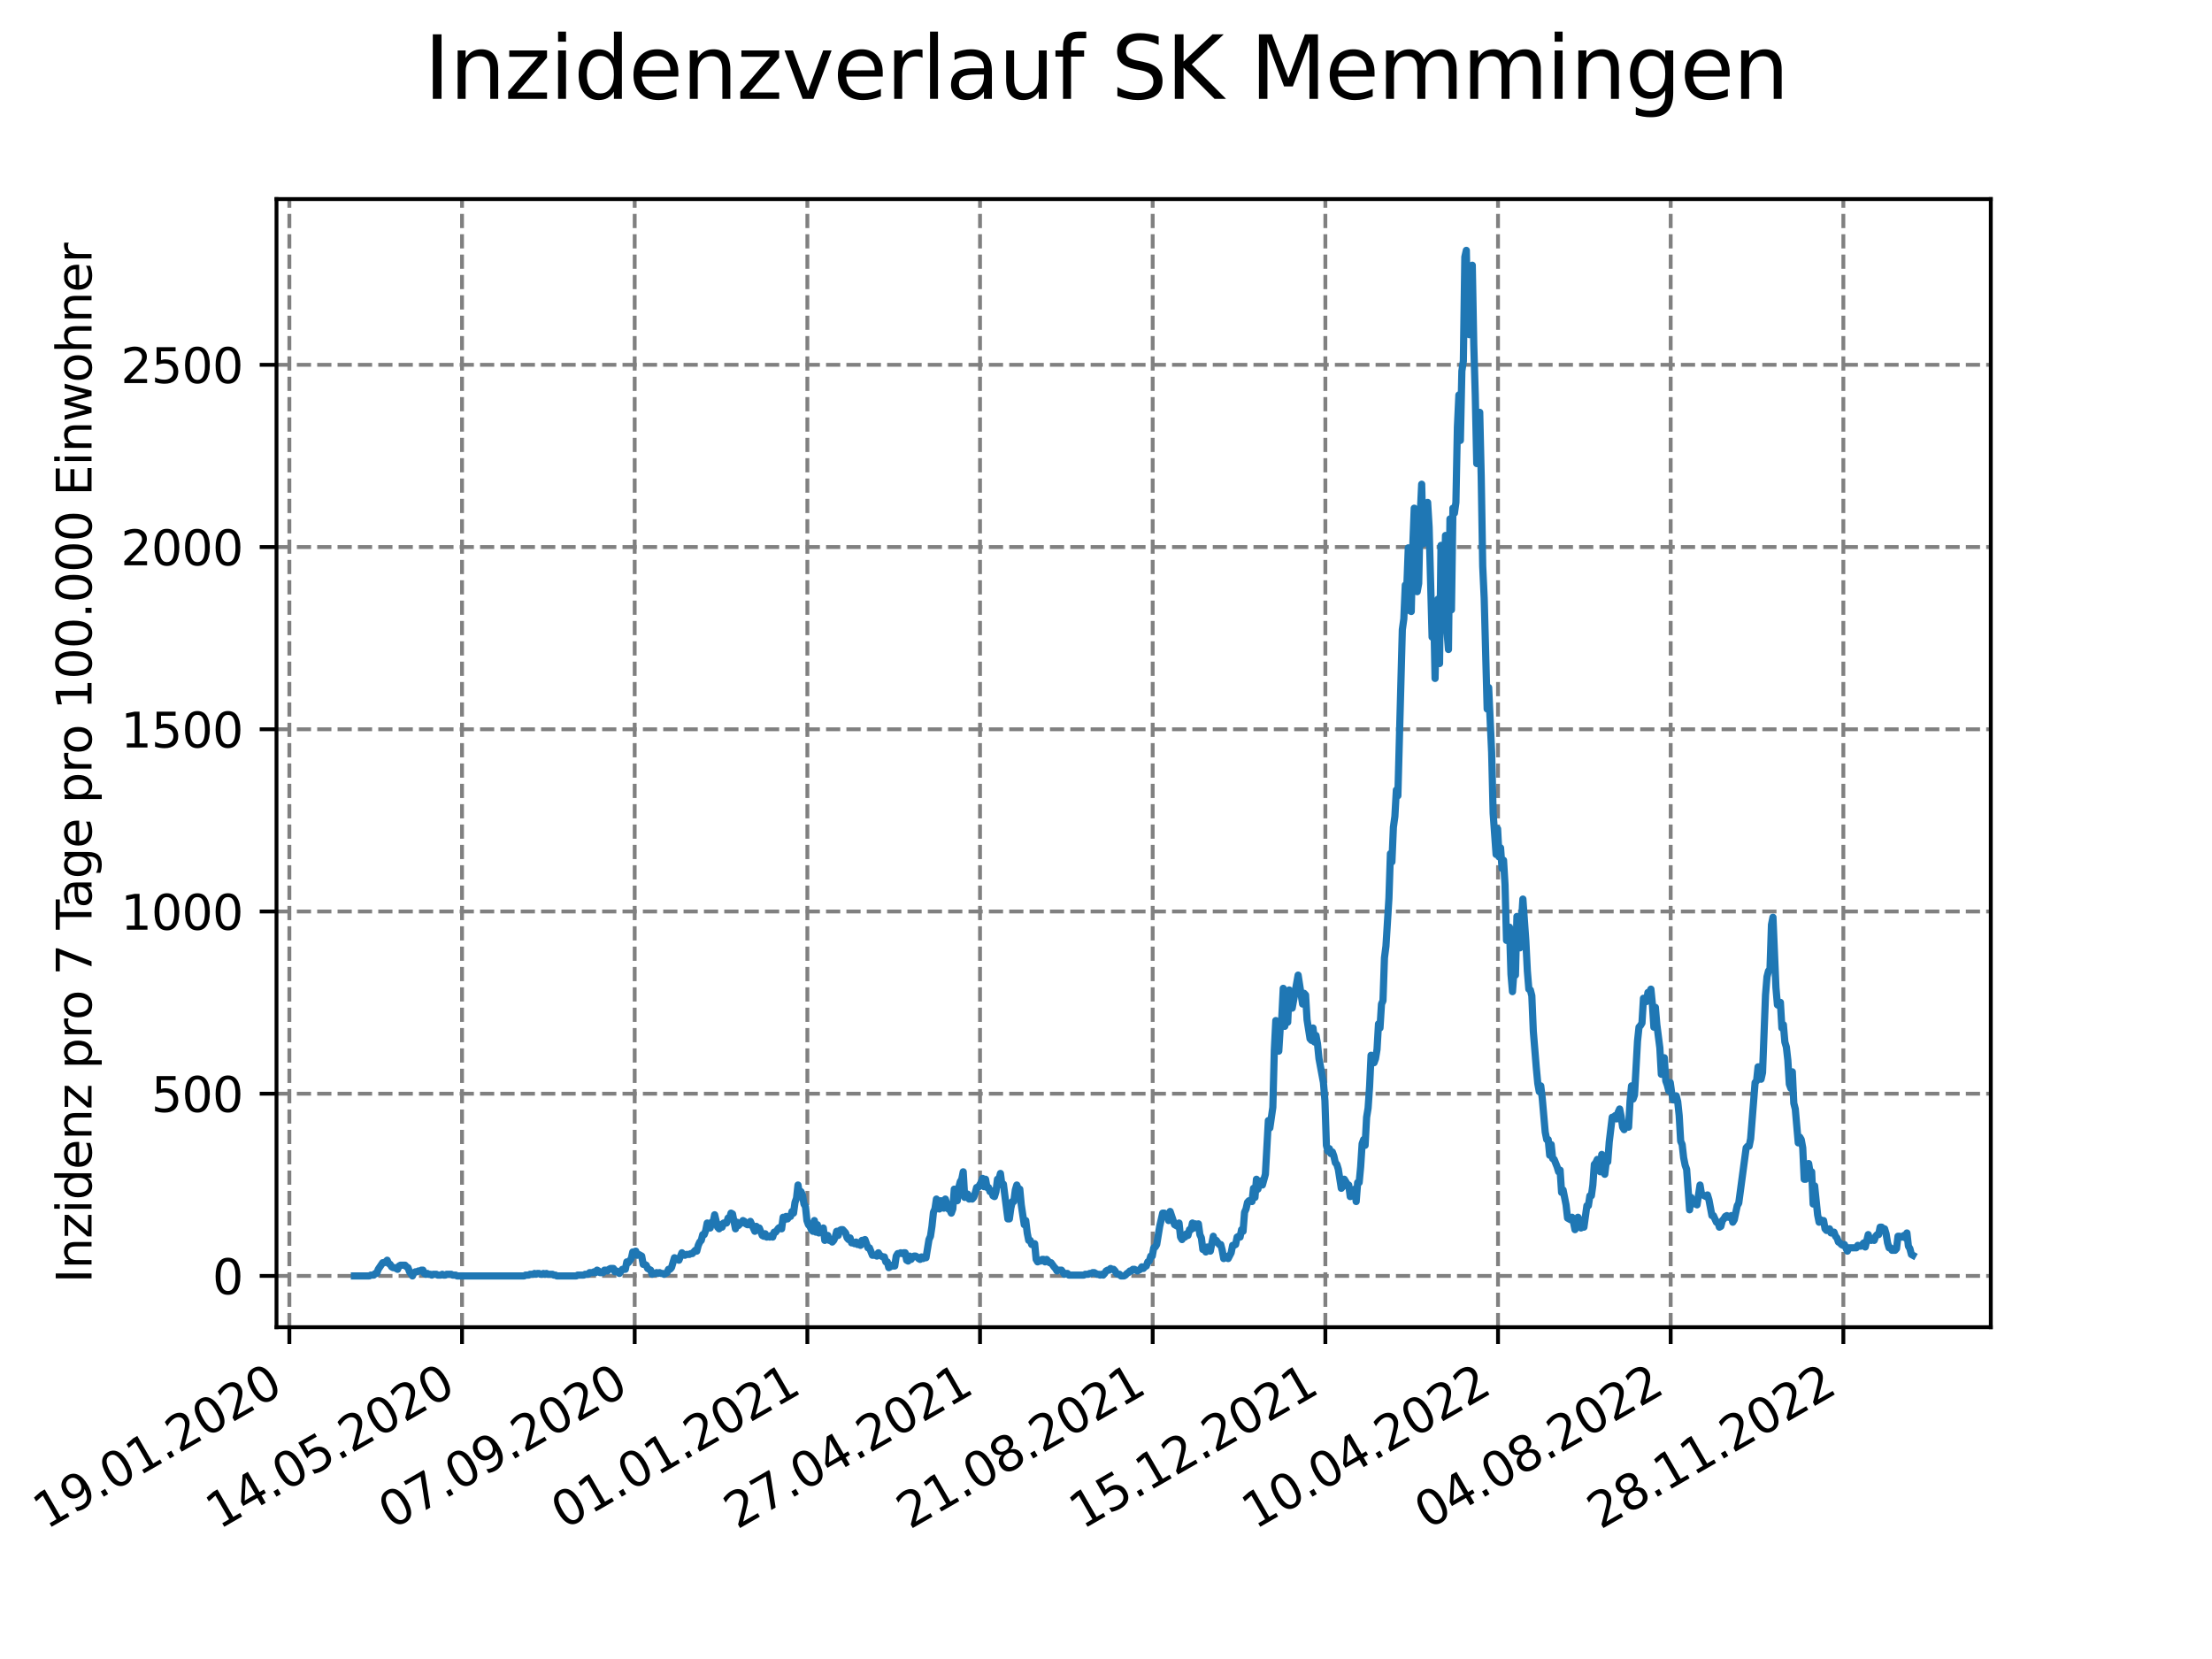 <?xml version="1.0" encoding="utf-8" standalone="no"?>
<!DOCTYPE svg PUBLIC "-//W3C//DTD SVG 1.1//EN"
  "http://www.w3.org/Graphics/SVG/1.1/DTD/svg11.dtd">
<svg xmlns:xlink="http://www.w3.org/1999/xlink" width="460.8pt" height="345.6pt" viewBox="0 0 460.8 345.6" xmlns="http://www.w3.org/2000/svg" version="1.1">
 <defs>
  <style type="text/css">*{stroke-linejoin: round; stroke-linecap: butt}</style>
 </defs>
 <g id="figure_1">
  <g id="patch_1">
   <path d="M 0 345.6 
L 460.8 345.6 
L 460.8 0 
L 0 0 
z
" style="fill: #ffffff"/>
  </g>
  <g id="axes_1">
   <g id="patch_2">
    <path d="M 57.6 276.48 
L 414.72 276.48 
L 414.72 41.472 
L 57.6 41.472 
z
" style="fill: #ffffff"/>
   </g>
   <g id="matplotlib.axis_1">
    <g id="xtick_1">
     <g id="line2d_1">
      <path d="M 60.28 276.48 
L 60.28 41.472 
" clip-path="url(#pc57a3ad2a1)" style="fill: none; stroke-dasharray: 2.96,1.28; stroke-dashoffset: 0; stroke: #808080; stroke-width: 0.8"/>
     </g>
     <g id="line2d_2">
      <defs>
       <path id="m51b6db774f" d="M 0 0 
L 0 3.5 
" style="stroke: #000000; stroke-width: 0.8"/>
      </defs>
      <g>
       <use xlink:href="#m51b6db774f" x="60.28" y="276.48" style="stroke: #000000; stroke-width: 0.8"/>
      </g>
     </g>
     <g id="text_1">
      <!-- 19.01.2020 -->
      <g transform="translate(9.654 318.689) rotate(-30) scale(0.1 -0.1)">
       <defs>
        <path id="DejaVuSans-31" d="M 794 531 
L 1825 531 
L 1825 4091 
L 703 3866 
L 703 4441 
L 1819 4666 
L 2450 4666 
L 2450 531 
L 3481 531 
L 3481 0 
L 794 0 
L 794 531 
z
" transform="scale(0.016)"/>
        <path id="DejaVuSans-39" d="M 703 97 
L 703 672 
Q 941 559 1184 500 
Q 1428 441 1663 441 
Q 2288 441 2617 861 
Q 2947 1281 2994 2138 
Q 2813 1869 2534 1725 
Q 2256 1581 1919 1581 
Q 1219 1581 811 2004 
Q 403 2428 403 3163 
Q 403 3881 828 4315 
Q 1253 4750 1959 4750 
Q 2769 4750 3195 4129 
Q 3622 3509 3622 2328 
Q 3622 1225 3098 567 
Q 2575 -91 1691 -91 
Q 1453 -91 1209 -44 
Q 966 3 703 97 
z
M 1959 2075 
Q 2384 2075 2632 2365 
Q 2881 2656 2881 3163 
Q 2881 3666 2632 3958 
Q 2384 4250 1959 4250 
Q 1534 4250 1286 3958 
Q 1038 3666 1038 3163 
Q 1038 2656 1286 2365 
Q 1534 2075 1959 2075 
z
" transform="scale(0.016)"/>
        <path id="DejaVuSans-2e" d="M 684 794 
L 1344 794 
L 1344 0 
L 684 0 
L 684 794 
z
" transform="scale(0.016)"/>
        <path id="DejaVuSans-30" d="M 2034 4250 
Q 1547 4250 1301 3770 
Q 1056 3291 1056 2328 
Q 1056 1369 1301 889 
Q 1547 409 2034 409 
Q 2525 409 2770 889 
Q 3016 1369 3016 2328 
Q 3016 3291 2770 3770 
Q 2525 4250 2034 4250 
z
M 2034 4750 
Q 2819 4750 3233 4129 
Q 3647 3509 3647 2328 
Q 3647 1150 3233 529 
Q 2819 -91 2034 -91 
Q 1250 -91 836 529 
Q 422 1150 422 2328 
Q 422 3509 836 4129 
Q 1250 4750 2034 4750 
z
" transform="scale(0.016)"/>
        <path id="DejaVuSans-32" d="M 1228 531 
L 3431 531 
L 3431 0 
L 469 0 
L 469 531 
Q 828 903 1448 1529 
Q 2069 2156 2228 2338 
Q 2531 2678 2651 2914 
Q 2772 3150 2772 3378 
Q 2772 3750 2511 3984 
Q 2250 4219 1831 4219 
Q 1534 4219 1204 4116 
Q 875 4013 500 3803 
L 500 4441 
Q 881 4594 1212 4672 
Q 1544 4750 1819 4750 
Q 2544 4750 2975 4387 
Q 3406 4025 3406 3419 
Q 3406 3131 3298 2873 
Q 3191 2616 2906 2266 
Q 2828 2175 2409 1742 
Q 1991 1309 1228 531 
z
" transform="scale(0.016)"/>
       </defs>
       <use xlink:href="#DejaVuSans-31"/>
       <use xlink:href="#DejaVuSans-39" x="63.623"/>
       <use xlink:href="#DejaVuSans-2e" x="127.246"/>
       <use xlink:href="#DejaVuSans-30" x="159.033"/>
       <use xlink:href="#DejaVuSans-31" x="222.656"/>
       <use xlink:href="#DejaVuSans-2e" x="286.279"/>
       <use xlink:href="#DejaVuSans-32" x="318.066"/>
       <use xlink:href="#DejaVuSans-30" x="381.689"/>
       <use xlink:href="#DejaVuSans-32" x="445.312"/>
       <use xlink:href="#DejaVuSans-30" x="508.936"/>
      </g>
     </g>
    </g>
    <g id="xtick_2">
     <g id="line2d_3">
      <path d="M 96.249 276.48 
L 96.249 41.472 
" clip-path="url(#pc57a3ad2a1)" style="fill: none; stroke-dasharray: 2.96,1.28; stroke-dashoffset: 0; stroke: #808080; stroke-width: 0.8"/>
     </g>
     <g id="line2d_4">
      <g>
       <use xlink:href="#m51b6db774f" x="96.249" y="276.48" style="stroke: #000000; stroke-width: 0.8"/>
      </g>
     </g>
     <g id="text_2">
      <!-- 14.05.2020 -->
      <g transform="translate(45.624 318.689) rotate(-30) scale(0.1 -0.1)">
       <defs>
        <path id="DejaVuSans-34" d="M 2419 4116 
L 825 1625 
L 2419 1625 
L 2419 4116 
z
M 2253 4666 
L 3047 4666 
L 3047 1625 
L 3713 1625 
L 3713 1100 
L 3047 1100 
L 3047 0 
L 2419 0 
L 2419 1100 
L 313 1100 
L 313 1709 
L 2253 4666 
z
" transform="scale(0.016)"/>
        <path id="DejaVuSans-35" d="M 691 4666 
L 3169 4666 
L 3169 4134 
L 1269 4134 
L 1269 2991 
Q 1406 3038 1543 3061 
Q 1681 3084 1819 3084 
Q 2600 3084 3056 2656 
Q 3513 2228 3513 1497 
Q 3513 744 3044 326 
Q 2575 -91 1722 -91 
Q 1428 -91 1123 -41 
Q 819 9 494 109 
L 494 744 
Q 775 591 1075 516 
Q 1375 441 1709 441 
Q 2250 441 2565 725 
Q 2881 1009 2881 1497 
Q 2881 1984 2565 2268 
Q 2250 2553 1709 2553 
Q 1456 2553 1204 2497 
Q 953 2441 691 2322 
L 691 4666 
z
" transform="scale(0.016)"/>
       </defs>
       <use xlink:href="#DejaVuSans-31"/>
       <use xlink:href="#DejaVuSans-34" x="63.623"/>
       <use xlink:href="#DejaVuSans-2e" x="127.246"/>
       <use xlink:href="#DejaVuSans-30" x="159.033"/>
       <use xlink:href="#DejaVuSans-35" x="222.656"/>
       <use xlink:href="#DejaVuSans-2e" x="286.279"/>
       <use xlink:href="#DejaVuSans-32" x="318.066"/>
       <use xlink:href="#DejaVuSans-30" x="381.689"/>
       <use xlink:href="#DejaVuSans-32" x="445.312"/>
       <use xlink:href="#DejaVuSans-30" x="508.936"/>
      </g>
     </g>
    </g>
    <g id="xtick_3">
     <g id="line2d_5">
      <path d="M 132.218 276.48 
L 132.218 41.472 
" clip-path="url(#pc57a3ad2a1)" style="fill: none; stroke-dasharray: 2.96,1.28; stroke-dashoffset: 0; stroke: #808080; stroke-width: 0.8"/>
     </g>
     <g id="line2d_6">
      <g>
       <use xlink:href="#m51b6db774f" x="132.218" y="276.48" style="stroke: #000000; stroke-width: 0.8"/>
      </g>
     </g>
     <g id="text_3">
      <!-- 07.09.2020 -->
      <g transform="translate(81.593 318.689) rotate(-30) scale(0.1 -0.1)">
       <defs>
        <path id="DejaVuSans-37" d="M 525 4666 
L 3525 4666 
L 3525 4397 
L 1831 0 
L 1172 0 
L 2766 4134 
L 525 4134 
L 525 4666 
z
" transform="scale(0.016)"/>
       </defs>
       <use xlink:href="#DejaVuSans-30"/>
       <use xlink:href="#DejaVuSans-37" x="63.623"/>
       <use xlink:href="#DejaVuSans-2e" x="127.246"/>
       <use xlink:href="#DejaVuSans-30" x="159.033"/>
       <use xlink:href="#DejaVuSans-39" x="222.656"/>
       <use xlink:href="#DejaVuSans-2e" x="286.279"/>
       <use xlink:href="#DejaVuSans-32" x="318.066"/>
       <use xlink:href="#DejaVuSans-30" x="381.689"/>
       <use xlink:href="#DejaVuSans-32" x="445.312"/>
       <use xlink:href="#DejaVuSans-30" x="508.936"/>
      </g>
     </g>
    </g>
    <g id="xtick_4">
     <g id="line2d_7">
      <path d="M 168.188 276.48 
L 168.188 41.472 
" clip-path="url(#pc57a3ad2a1)" style="fill: none; stroke-dasharray: 2.96,1.28; stroke-dashoffset: 0; stroke: #808080; stroke-width: 0.8"/>
     </g>
     <g id="line2d_8">
      <g>
       <use xlink:href="#m51b6db774f" x="168.188" y="276.48" style="stroke: #000000; stroke-width: 0.8"/>
      </g>
     </g>
     <g id="text_4">
      <!-- 01.01.2021 -->
      <g transform="translate(117.563 318.689) rotate(-30) scale(0.1 -0.1)">
       <use xlink:href="#DejaVuSans-30"/>
       <use xlink:href="#DejaVuSans-31" x="63.623"/>
       <use xlink:href="#DejaVuSans-2e" x="127.246"/>
       <use xlink:href="#DejaVuSans-30" x="159.033"/>
       <use xlink:href="#DejaVuSans-31" x="222.656"/>
       <use xlink:href="#DejaVuSans-2e" x="286.279"/>
       <use xlink:href="#DejaVuSans-32" x="318.066"/>
       <use xlink:href="#DejaVuSans-30" x="381.689"/>
       <use xlink:href="#DejaVuSans-32" x="445.312"/>
       <use xlink:href="#DejaVuSans-31" x="508.936"/>
      </g>
     </g>
    </g>
    <g id="xtick_5">
     <g id="line2d_9">
      <path d="M 204.157 276.48 
L 204.157 41.472 
" clip-path="url(#pc57a3ad2a1)" style="fill: none; stroke-dasharray: 2.96,1.28; stroke-dashoffset: 0; stroke: #808080; stroke-width: 0.8"/>
     </g>
     <g id="line2d_10">
      <g>
       <use xlink:href="#m51b6db774f" x="204.157" y="276.48" style="stroke: #000000; stroke-width: 0.8"/>
      </g>
     </g>
     <g id="text_5">
      <!-- 27.04.2021 -->
      <g transform="translate(153.532 318.689) rotate(-30) scale(0.1 -0.1)">
       <use xlink:href="#DejaVuSans-32"/>
       <use xlink:href="#DejaVuSans-37" x="63.623"/>
       <use xlink:href="#DejaVuSans-2e" x="127.246"/>
       <use xlink:href="#DejaVuSans-30" x="159.033"/>
       <use xlink:href="#DejaVuSans-34" x="222.656"/>
       <use xlink:href="#DejaVuSans-2e" x="286.279"/>
       <use xlink:href="#DejaVuSans-32" x="318.066"/>
       <use xlink:href="#DejaVuSans-30" x="381.689"/>
       <use xlink:href="#DejaVuSans-32" x="445.312"/>
       <use xlink:href="#DejaVuSans-31" x="508.936"/>
      </g>
     </g>
    </g>
    <g id="xtick_6">
     <g id="line2d_11">
      <path d="M 240.126 276.48 
L 240.126 41.472 
" clip-path="url(#pc57a3ad2a1)" style="fill: none; stroke-dasharray: 2.96,1.28; stroke-dashoffset: 0; stroke: #808080; stroke-width: 0.8"/>
     </g>
     <g id="line2d_12">
      <g>
       <use xlink:href="#m51b6db774f" x="240.126" y="276.48" style="stroke: #000000; stroke-width: 0.8"/>
      </g>
     </g>
     <g id="text_6">
      <!-- 21.08.2021 -->
      <g transform="translate(189.501 318.689) rotate(-30) scale(0.1 -0.1)">
       <defs>
        <path id="DejaVuSans-38" d="M 2034 2216 
Q 1584 2216 1326 1975 
Q 1069 1734 1069 1313 
Q 1069 891 1326 650 
Q 1584 409 2034 409 
Q 2484 409 2743 651 
Q 3003 894 3003 1313 
Q 3003 1734 2745 1975 
Q 2488 2216 2034 2216 
z
M 1403 2484 
Q 997 2584 770 2862 
Q 544 3141 544 3541 
Q 544 4100 942 4425 
Q 1341 4750 2034 4750 
Q 2731 4750 3128 4425 
Q 3525 4100 3525 3541 
Q 3525 3141 3298 2862 
Q 3072 2584 2669 2484 
Q 3125 2378 3379 2068 
Q 3634 1759 3634 1313 
Q 3634 634 3220 271 
Q 2806 -91 2034 -91 
Q 1263 -91 848 271 
Q 434 634 434 1313 
Q 434 1759 690 2068 
Q 947 2378 1403 2484 
z
M 1172 3481 
Q 1172 3119 1398 2916 
Q 1625 2713 2034 2713 
Q 2441 2713 2670 2916 
Q 2900 3119 2900 3481 
Q 2900 3844 2670 4047 
Q 2441 4250 2034 4250 
Q 1625 4250 1398 4047 
Q 1172 3844 1172 3481 
z
" transform="scale(0.016)"/>
       </defs>
       <use xlink:href="#DejaVuSans-32"/>
       <use xlink:href="#DejaVuSans-31" x="63.623"/>
       <use xlink:href="#DejaVuSans-2e" x="127.246"/>
       <use xlink:href="#DejaVuSans-30" x="159.033"/>
       <use xlink:href="#DejaVuSans-38" x="222.656"/>
       <use xlink:href="#DejaVuSans-2e" x="286.279"/>
       <use xlink:href="#DejaVuSans-32" x="318.066"/>
       <use xlink:href="#DejaVuSans-30" x="381.689"/>
       <use xlink:href="#DejaVuSans-32" x="445.312"/>
       <use xlink:href="#DejaVuSans-31" x="508.936"/>
      </g>
     </g>
    </g>
    <g id="xtick_7">
     <g id="line2d_13">
      <path d="M 276.096 276.48 
L 276.096 41.472 
" clip-path="url(#pc57a3ad2a1)" style="fill: none; stroke-dasharray: 2.96,1.28; stroke-dashoffset: 0; stroke: #808080; stroke-width: 0.8"/>
     </g>
     <g id="line2d_14">
      <g>
       <use xlink:href="#m51b6db774f" x="276.096" y="276.48" style="stroke: #000000; stroke-width: 0.8"/>
      </g>
     </g>
     <g id="text_7">
      <!-- 15.12.2021 -->
      <g transform="translate(225.471 318.689) rotate(-30) scale(0.1 -0.1)">
       <use xlink:href="#DejaVuSans-31"/>
       <use xlink:href="#DejaVuSans-35" x="63.623"/>
       <use xlink:href="#DejaVuSans-2e" x="127.246"/>
       <use xlink:href="#DejaVuSans-31" x="159.033"/>
       <use xlink:href="#DejaVuSans-32" x="222.656"/>
       <use xlink:href="#DejaVuSans-2e" x="286.279"/>
       <use xlink:href="#DejaVuSans-32" x="318.066"/>
       <use xlink:href="#DejaVuSans-30" x="381.689"/>
       <use xlink:href="#DejaVuSans-32" x="445.312"/>
       <use xlink:href="#DejaVuSans-31" x="508.936"/>
      </g>
     </g>
    </g>
    <g id="xtick_8">
     <g id="line2d_15">
      <path d="M 312.065 276.48 
L 312.065 41.472 
" clip-path="url(#pc57a3ad2a1)" style="fill: none; stroke-dasharray: 2.96,1.28; stroke-dashoffset: 0; stroke: #808080; stroke-width: 0.8"/>
     </g>
     <g id="line2d_16">
      <g>
       <use xlink:href="#m51b6db774f" x="312.065" y="276.48" style="stroke: #000000; stroke-width: 0.8"/>
      </g>
     </g>
     <g id="text_8">
      <!-- 10.04.2022 -->
      <g transform="translate(261.44 318.689) rotate(-30) scale(0.1 -0.1)">
       <use xlink:href="#DejaVuSans-31"/>
       <use xlink:href="#DejaVuSans-30" x="63.623"/>
       <use xlink:href="#DejaVuSans-2e" x="127.246"/>
       <use xlink:href="#DejaVuSans-30" x="159.033"/>
       <use xlink:href="#DejaVuSans-34" x="222.656"/>
       <use xlink:href="#DejaVuSans-2e" x="286.279"/>
       <use xlink:href="#DejaVuSans-32" x="318.066"/>
       <use xlink:href="#DejaVuSans-30" x="381.689"/>
       <use xlink:href="#DejaVuSans-32" x="445.312"/>
       <use xlink:href="#DejaVuSans-32" x="508.936"/>
      </g>
     </g>
    </g>
    <g id="xtick_9">
     <g id="line2d_17">
      <path d="M 348.035 276.48 
L 348.035 41.472 
" clip-path="url(#pc57a3ad2a1)" style="fill: none; stroke-dasharray: 2.96,1.28; stroke-dashoffset: 0; stroke: #808080; stroke-width: 0.8"/>
     </g>
     <g id="line2d_18">
      <g>
       <use xlink:href="#m51b6db774f" x="348.035" y="276.48" style="stroke: #000000; stroke-width: 0.8"/>
      </g>
     </g>
     <g id="text_9">
      <!-- 04.08.2022 -->
      <g transform="translate(297.409 318.689) rotate(-30) scale(0.1 -0.1)">
       <use xlink:href="#DejaVuSans-30"/>
       <use xlink:href="#DejaVuSans-34" x="63.623"/>
       <use xlink:href="#DejaVuSans-2e" x="127.246"/>
       <use xlink:href="#DejaVuSans-30" x="159.033"/>
       <use xlink:href="#DejaVuSans-38" x="222.656"/>
       <use xlink:href="#DejaVuSans-2e" x="286.279"/>
       <use xlink:href="#DejaVuSans-32" x="318.066"/>
       <use xlink:href="#DejaVuSans-30" x="381.689"/>
       <use xlink:href="#DejaVuSans-32" x="445.312"/>
       <use xlink:href="#DejaVuSans-32" x="508.936"/>
      </g>
     </g>
    </g>
    <g id="xtick_10">
     <g id="line2d_19">
      <path d="M 384.004 276.48 
L 384.004 41.472 
" clip-path="url(#pc57a3ad2a1)" style="fill: none; stroke-dasharray: 2.96,1.28; stroke-dashoffset: 0; stroke: #808080; stroke-width: 0.8"/>
     </g>
     <g id="line2d_20">
      <g>
       <use xlink:href="#m51b6db774f" x="384.004" y="276.48" style="stroke: #000000; stroke-width: 0.8"/>
      </g>
     </g>
     <g id="text_10">
      <!-- 28.11.2022 -->
      <g transform="translate(333.379 318.689) rotate(-30) scale(0.1 -0.1)">
       <use xlink:href="#DejaVuSans-32"/>
       <use xlink:href="#DejaVuSans-38" x="63.623"/>
       <use xlink:href="#DejaVuSans-2e" x="127.246"/>
       <use xlink:href="#DejaVuSans-31" x="159.033"/>
       <use xlink:href="#DejaVuSans-31" x="222.656"/>
       <use xlink:href="#DejaVuSans-2e" x="286.279"/>
       <use xlink:href="#DejaVuSans-32" x="318.066"/>
       <use xlink:href="#DejaVuSans-30" x="381.689"/>
       <use xlink:href="#DejaVuSans-32" x="445.312"/>
       <use xlink:href="#DejaVuSans-32" x="508.936"/>
      </g>
     </g>
    </g>
   </g>
   <g id="matplotlib.axis_2">
    <g id="ytick_1">
     <g id="line2d_21">
      <path d="M 57.6 265.798 
L 414.72 265.798 
" clip-path="url(#pc57a3ad2a1)" style="fill: none; stroke-dasharray: 2.96,1.28; stroke-dashoffset: 0; stroke: #808080; stroke-width: 0.8"/>
     </g>
     <g id="line2d_22">
      <defs>
       <path id="m2b5c5f3d4a" d="M 0 0 
L -3.5 0 
" style="stroke: #000000; stroke-width: 0.8"/>
      </defs>
      <g>
       <use xlink:href="#m2b5c5f3d4a" x="57.6" y="265.798" style="stroke: #000000; stroke-width: 0.8"/>
      </g>
     </g>
     <g id="text_11">
      <!-- 0 -->
      <g transform="translate(44.237 269.597) scale(0.1 -0.1)">
       <use xlink:href="#DejaVuSans-30"/>
      </g>
     </g>
    </g>
    <g id="ytick_2">
     <g id="line2d_23">
      <path d="M 57.6 227.838 
L 414.72 227.838 
" clip-path="url(#pc57a3ad2a1)" style="fill: none; stroke-dasharray: 2.96,1.28; stroke-dashoffset: 0; stroke: #808080; stroke-width: 0.8"/>
     </g>
     <g id="line2d_24">
      <g>
       <use xlink:href="#m2b5c5f3d4a" x="57.6" y="227.838" style="stroke: #000000; stroke-width: 0.8"/>
      </g>
     </g>
     <g id="text_12">
      <!-- 500 -->
      <g transform="translate(31.512 231.637) scale(0.1 -0.1)">
       <use xlink:href="#DejaVuSans-35"/>
       <use xlink:href="#DejaVuSans-30" x="63.623"/>
       <use xlink:href="#DejaVuSans-30" x="127.246"/>
      </g>
     </g>
    </g>
    <g id="ytick_3">
     <g id="line2d_25">
      <path d="M 57.6 189.878 
L 414.72 189.878 
" clip-path="url(#pc57a3ad2a1)" style="fill: none; stroke-dasharray: 2.96,1.28; stroke-dashoffset: 0; stroke: #808080; stroke-width: 0.8"/>
     </g>
     <g id="line2d_26">
      <g>
       <use xlink:href="#m2b5c5f3d4a" x="57.6" y="189.878" style="stroke: #000000; stroke-width: 0.8"/>
      </g>
     </g>
     <g id="text_13">
      <!-- 1000 -->
      <g transform="translate(25.15 193.677) scale(0.1 -0.1)">
       <use xlink:href="#DejaVuSans-31"/>
       <use xlink:href="#DejaVuSans-30" x="63.623"/>
       <use xlink:href="#DejaVuSans-30" x="127.246"/>
       <use xlink:href="#DejaVuSans-30" x="190.869"/>
      </g>
     </g>
    </g>
    <g id="ytick_4">
     <g id="line2d_27">
      <path d="M 57.6 151.918 
L 414.72 151.918 
" clip-path="url(#pc57a3ad2a1)" style="fill: none; stroke-dasharray: 2.96,1.28; stroke-dashoffset: 0; stroke: #808080; stroke-width: 0.8"/>
     </g>
     <g id="line2d_28">
      <g>
       <use xlink:href="#m2b5c5f3d4a" x="57.6" y="151.918" style="stroke: #000000; stroke-width: 0.8"/>
      </g>
     </g>
     <g id="text_14">
      <!-- 1500 -->
      <g transform="translate(25.15 155.717) scale(0.1 -0.1)">
       <use xlink:href="#DejaVuSans-31"/>
       <use xlink:href="#DejaVuSans-35" x="63.623"/>
       <use xlink:href="#DejaVuSans-30" x="127.246"/>
       <use xlink:href="#DejaVuSans-30" x="190.869"/>
      </g>
     </g>
    </g>
    <g id="ytick_5">
     <g id="line2d_29">
      <path d="M 57.6 113.958 
L 414.72 113.958 
" clip-path="url(#pc57a3ad2a1)" style="fill: none; stroke-dasharray: 2.96,1.28; stroke-dashoffset: 0; stroke: #808080; stroke-width: 0.8"/>
     </g>
     <g id="line2d_30">
      <g>
       <use xlink:href="#m2b5c5f3d4a" x="57.6" y="113.958" style="stroke: #000000; stroke-width: 0.8"/>
      </g>
     </g>
     <g id="text_15">
      <!-- 2000 -->
      <g transform="translate(25.15 117.757) scale(0.1 -0.1)">
       <use xlink:href="#DejaVuSans-32"/>
       <use xlink:href="#DejaVuSans-30" x="63.623"/>
       <use xlink:href="#DejaVuSans-30" x="127.246"/>
       <use xlink:href="#DejaVuSans-30" x="190.869"/>
      </g>
     </g>
    </g>
    <g id="ytick_6">
     <g id="line2d_31">
      <path d="M 57.6 75.998 
L 414.72 75.998 
" clip-path="url(#pc57a3ad2a1)" style="fill: none; stroke-dasharray: 2.96,1.28; stroke-dashoffset: 0; stroke: #808080; stroke-width: 0.8"/>
     </g>
     <g id="line2d_32">
      <g>
       <use xlink:href="#m2b5c5f3d4a" x="57.6" y="75.998" style="stroke: #000000; stroke-width: 0.8"/>
      </g>
     </g>
     <g id="text_16">
      <!-- 2500 -->
      <g transform="translate(25.15 79.797) scale(0.1 -0.1)">
       <use xlink:href="#DejaVuSans-32"/>
       <use xlink:href="#DejaVuSans-35" x="63.623"/>
       <use xlink:href="#DejaVuSans-30" x="127.246"/>
       <use xlink:href="#DejaVuSans-30" x="190.869"/>
      </g>
     </g>
    </g>
    <g id="text_17">
     <!-- Inzidenz pro 7 Tage pro 100.000 Einwohner -->
     <g transform="translate(19.07 267.301) rotate(-90) scale(0.1 -0.1)">
      <defs>
       <path id="DejaVuSans-49" d="M 628 4666 
L 1259 4666 
L 1259 0 
L 628 0 
L 628 4666 
z
" transform="scale(0.016)"/>
       <path id="DejaVuSans-6e" d="M 3513 2113 
L 3513 0 
L 2938 0 
L 2938 2094 
Q 2938 2591 2744 2837 
Q 2550 3084 2163 3084 
Q 1697 3084 1428 2787 
Q 1159 2491 1159 1978 
L 1159 0 
L 581 0 
L 581 3500 
L 1159 3500 
L 1159 2956 
Q 1366 3272 1645 3428 
Q 1925 3584 2291 3584 
Q 2894 3584 3203 3211 
Q 3513 2838 3513 2113 
z
" transform="scale(0.016)"/>
       <path id="DejaVuSans-7a" d="M 353 3500 
L 3084 3500 
L 3084 2975 
L 922 459 
L 3084 459 
L 3084 0 
L 275 0 
L 275 525 
L 2438 3041 
L 353 3041 
L 353 3500 
z
" transform="scale(0.016)"/>
       <path id="DejaVuSans-69" d="M 603 3500 
L 1178 3500 
L 1178 0 
L 603 0 
L 603 3500 
z
M 603 4863 
L 1178 4863 
L 1178 4134 
L 603 4134 
L 603 4863 
z
" transform="scale(0.016)"/>
       <path id="DejaVuSans-64" d="M 2906 2969 
L 2906 4863 
L 3481 4863 
L 3481 0 
L 2906 0 
L 2906 525 
Q 2725 213 2448 61 
Q 2172 -91 1784 -91 
Q 1150 -91 751 415 
Q 353 922 353 1747 
Q 353 2572 751 3078 
Q 1150 3584 1784 3584 
Q 2172 3584 2448 3432 
Q 2725 3281 2906 2969 
z
M 947 1747 
Q 947 1113 1208 752 
Q 1469 391 1925 391 
Q 2381 391 2643 752 
Q 2906 1113 2906 1747 
Q 2906 2381 2643 2742 
Q 2381 3103 1925 3103 
Q 1469 3103 1208 2742 
Q 947 2381 947 1747 
z
" transform="scale(0.016)"/>
       <path id="DejaVuSans-65" d="M 3597 1894 
L 3597 1613 
L 953 1613 
Q 991 1019 1311 708 
Q 1631 397 2203 397 
Q 2534 397 2845 478 
Q 3156 559 3463 722 
L 3463 178 
Q 3153 47 2828 -22 
Q 2503 -91 2169 -91 
Q 1331 -91 842 396 
Q 353 884 353 1716 
Q 353 2575 817 3079 
Q 1281 3584 2069 3584 
Q 2775 3584 3186 3129 
Q 3597 2675 3597 1894 
z
M 3022 2063 
Q 3016 2534 2758 2815 
Q 2500 3097 2075 3097 
Q 1594 3097 1305 2825 
Q 1016 2553 972 2059 
L 3022 2063 
z
" transform="scale(0.016)"/>
       <path id="DejaVuSans-20" transform="scale(0.016)"/>
       <path id="DejaVuSans-70" d="M 1159 525 
L 1159 -1331 
L 581 -1331 
L 581 3500 
L 1159 3500 
L 1159 2969 
Q 1341 3281 1617 3432 
Q 1894 3584 2278 3584 
Q 2916 3584 3314 3078 
Q 3713 2572 3713 1747 
Q 3713 922 3314 415 
Q 2916 -91 2278 -91 
Q 1894 -91 1617 61 
Q 1341 213 1159 525 
z
M 3116 1747 
Q 3116 2381 2855 2742 
Q 2594 3103 2138 3103 
Q 1681 3103 1420 2742 
Q 1159 2381 1159 1747 
Q 1159 1113 1420 752 
Q 1681 391 2138 391 
Q 2594 391 2855 752 
Q 3116 1113 3116 1747 
z
" transform="scale(0.016)"/>
       <path id="DejaVuSans-72" d="M 2631 2963 
Q 2534 3019 2420 3045 
Q 2306 3072 2169 3072 
Q 1681 3072 1420 2755 
Q 1159 2438 1159 1844 
L 1159 0 
L 581 0 
L 581 3500 
L 1159 3500 
L 1159 2956 
Q 1341 3275 1631 3429 
Q 1922 3584 2338 3584 
Q 2397 3584 2469 3576 
Q 2541 3569 2628 3553 
L 2631 2963 
z
" transform="scale(0.016)"/>
       <path id="DejaVuSans-6f" d="M 1959 3097 
Q 1497 3097 1228 2736 
Q 959 2375 959 1747 
Q 959 1119 1226 758 
Q 1494 397 1959 397 
Q 2419 397 2687 759 
Q 2956 1122 2956 1747 
Q 2956 2369 2687 2733 
Q 2419 3097 1959 3097 
z
M 1959 3584 
Q 2709 3584 3137 3096 
Q 3566 2609 3566 1747 
Q 3566 888 3137 398 
Q 2709 -91 1959 -91 
Q 1206 -91 779 398 
Q 353 888 353 1747 
Q 353 2609 779 3096 
Q 1206 3584 1959 3584 
z
" transform="scale(0.016)"/>
       <path id="DejaVuSans-54" d="M -19 4666 
L 3928 4666 
L 3928 4134 
L 2272 4134 
L 2272 0 
L 1638 0 
L 1638 4134 
L -19 4134 
L -19 4666 
z
" transform="scale(0.016)"/>
       <path id="DejaVuSans-61" d="M 2194 1759 
Q 1497 1759 1228 1600 
Q 959 1441 959 1056 
Q 959 750 1161 570 
Q 1363 391 1709 391 
Q 2188 391 2477 730 
Q 2766 1069 2766 1631 
L 2766 1759 
L 2194 1759 
z
M 3341 1997 
L 3341 0 
L 2766 0 
L 2766 531 
Q 2569 213 2275 61 
Q 1981 -91 1556 -91 
Q 1019 -91 701 211 
Q 384 513 384 1019 
Q 384 1609 779 1909 
Q 1175 2209 1959 2209 
L 2766 2209 
L 2766 2266 
Q 2766 2663 2505 2880 
Q 2244 3097 1772 3097 
Q 1472 3097 1187 3025 
Q 903 2953 641 2809 
L 641 3341 
Q 956 3463 1253 3523 
Q 1550 3584 1831 3584 
Q 2591 3584 2966 3190 
Q 3341 2797 3341 1997 
z
" transform="scale(0.016)"/>
       <path id="DejaVuSans-67" d="M 2906 1791 
Q 2906 2416 2648 2759 
Q 2391 3103 1925 3103 
Q 1463 3103 1205 2759 
Q 947 2416 947 1791 
Q 947 1169 1205 825 
Q 1463 481 1925 481 
Q 2391 481 2648 825 
Q 2906 1169 2906 1791 
z
M 3481 434 
Q 3481 -459 3084 -895 
Q 2688 -1331 1869 -1331 
Q 1566 -1331 1297 -1286 
Q 1028 -1241 775 -1147 
L 775 -588 
Q 1028 -725 1275 -790 
Q 1522 -856 1778 -856 
Q 2344 -856 2625 -561 
Q 2906 -266 2906 331 
L 2906 616 
Q 2728 306 2450 153 
Q 2172 0 1784 0 
Q 1141 0 747 490 
Q 353 981 353 1791 
Q 353 2603 747 3093 
Q 1141 3584 1784 3584 
Q 2172 3584 2450 3431 
Q 2728 3278 2906 2969 
L 2906 3500 
L 3481 3500 
L 3481 434 
z
" transform="scale(0.016)"/>
       <path id="DejaVuSans-45" d="M 628 4666 
L 3578 4666 
L 3578 4134 
L 1259 4134 
L 1259 2753 
L 3481 2753 
L 3481 2222 
L 1259 2222 
L 1259 531 
L 3634 531 
L 3634 0 
L 628 0 
L 628 4666 
z
" transform="scale(0.016)"/>
       <path id="DejaVuSans-77" d="M 269 3500 
L 844 3500 
L 1563 769 
L 2278 3500 
L 2956 3500 
L 3675 769 
L 4391 3500 
L 4966 3500 
L 4050 0 
L 3372 0 
L 2619 2869 
L 1863 0 
L 1184 0 
L 269 3500 
z
" transform="scale(0.016)"/>
       <path id="DejaVuSans-68" d="M 3513 2113 
L 3513 0 
L 2938 0 
L 2938 2094 
Q 2938 2591 2744 2837 
Q 2550 3084 2163 3084 
Q 1697 3084 1428 2787 
Q 1159 2491 1159 1978 
L 1159 0 
L 581 0 
L 581 4863 
L 1159 4863 
L 1159 2956 
Q 1366 3272 1645 3428 
Q 1925 3584 2291 3584 
Q 2894 3584 3203 3211 
Q 3513 2838 3513 2113 
z
" transform="scale(0.016)"/>
      </defs>
      <use xlink:href="#DejaVuSans-49"/>
      <use xlink:href="#DejaVuSans-6e" x="29.492"/>
      <use xlink:href="#DejaVuSans-7a" x="92.871"/>
      <use xlink:href="#DejaVuSans-69" x="145.361"/>
      <use xlink:href="#DejaVuSans-64" x="173.145"/>
      <use xlink:href="#DejaVuSans-65" x="236.621"/>
      <use xlink:href="#DejaVuSans-6e" x="298.145"/>
      <use xlink:href="#DejaVuSans-7a" x="361.523"/>
      <use xlink:href="#DejaVuSans-20" x="414.014"/>
      <use xlink:href="#DejaVuSans-70" x="445.801"/>
      <use xlink:href="#DejaVuSans-72" x="509.277"/>
      <use xlink:href="#DejaVuSans-6f" x="548.141"/>
      <use xlink:href="#DejaVuSans-20" x="609.322"/>
      <use xlink:href="#DejaVuSans-37" x="641.109"/>
      <use xlink:href="#DejaVuSans-20" x="704.732"/>
      <use xlink:href="#DejaVuSans-54" x="736.52"/>
      <use xlink:href="#DejaVuSans-61" x="781.104"/>
      <use xlink:href="#DejaVuSans-67" x="842.383"/>
      <use xlink:href="#DejaVuSans-65" x="905.859"/>
      <use xlink:href="#DejaVuSans-20" x="967.383"/>
      <use xlink:href="#DejaVuSans-70" x="999.17"/>
      <use xlink:href="#DejaVuSans-72" x="1062.646"/>
      <use xlink:href="#DejaVuSans-6f" x="1101.51"/>
      <use xlink:href="#DejaVuSans-20" x="1162.691"/>
      <use xlink:href="#DejaVuSans-31" x="1194.479"/>
      <use xlink:href="#DejaVuSans-30" x="1258.102"/>
      <use xlink:href="#DejaVuSans-30" x="1321.725"/>
      <use xlink:href="#DejaVuSans-2e" x="1385.348"/>
      <use xlink:href="#DejaVuSans-30" x="1417.135"/>
      <use xlink:href="#DejaVuSans-30" x="1480.758"/>
      <use xlink:href="#DejaVuSans-30" x="1544.381"/>
      <use xlink:href="#DejaVuSans-20" x="1608.004"/>
      <use xlink:href="#DejaVuSans-45" x="1639.791"/>
      <use xlink:href="#DejaVuSans-69" x="1702.975"/>
      <use xlink:href="#DejaVuSans-6e" x="1730.758"/>
      <use xlink:href="#DejaVuSans-77" x="1794.137"/>
      <use xlink:href="#DejaVuSans-6f" x="1875.924"/>
      <use xlink:href="#DejaVuSans-68" x="1937.105"/>
      <use xlink:href="#DejaVuSans-6e" x="2000.484"/>
      <use xlink:href="#DejaVuSans-65" x="2063.863"/>
      <use xlink:href="#DejaVuSans-72" x="2125.387"/>
     </g>
    </g>
   </g>
   <g id="line2d_33">
    <path d="M 73.833 265.798 
L 76.934 265.798 
L 77.244 265.626 
L 77.864 265.626 
L 78.174 265.281 
L 78.484 265.281 
L 78.794 264.421 
L 79.724 263.043 
L 80.034 263.043 
L 80.344 262.871 
L 80.655 262.527 
L 80.965 263.216 
L 81.275 263.388 
L 81.585 263.904 
L 81.895 264.076 
L 82.205 264.076 
L 82.825 264.421 
L 83.135 263.732 
L 83.445 263.56 
L 84.375 263.56 
L 84.686 263.904 
L 84.996 264.076 
L 85.306 264.937 
L 85.926 265.798 
L 86.236 265.109 
L 86.546 264.937 
L 86.856 264.937 
L 87.166 264.765 
L 87.476 264.765 
L 87.786 264.593 
L 88.096 264.593 
L 88.407 265.281 
L 88.717 265.454 
L 89.027 265.281 
L 89.337 265.454 
L 89.647 265.454 
L 89.957 265.626 
L 90.267 265.454 
L 90.887 265.454 
L 91.197 265.626 
L 91.817 265.626 
L 92.127 265.454 
L 92.438 265.626 
L 92.748 265.626 
L 93.058 265.454 
L 93.988 265.454 
L 94.298 265.626 
L 94.918 265.626 
L 95.228 265.798 
L 109.182 265.798 
L 109.492 265.626 
L 110.112 265.626 
L 110.422 265.454 
L 111.042 265.454 
L 111.352 265.281 
L 111.663 265.454 
L 111.973 265.281 
L 112.283 265.281 
L 112.593 265.454 
L 112.903 265.454 
L 113.213 265.281 
L 113.523 265.454 
L 113.833 265.281 
L 114.143 265.454 
L 115.073 265.454 
L 115.384 265.626 
L 115.694 265.626 
L 116.004 265.798 
L 120.035 265.798 
L 120.345 265.626 
L 121.585 265.626 
L 121.895 265.454 
L 122.515 265.454 
L 122.825 265.109 
L 123.446 265.109 
L 123.756 264.937 
L 124.066 265.109 
L 124.376 264.593 
L 124.686 264.765 
L 124.996 265.109 
L 125.616 265.109 
L 125.926 264.593 
L 126.236 264.593 
L 126.546 264.765 
L 126.857 264.421 
L 127.167 264.248 
L 127.787 264.248 
L 128.097 264.937 
L 128.407 264.765 
L 128.717 264.937 
L 129.027 265.281 
L 129.647 264.421 
L 130.267 264.421 
L 130.578 262.871 
L 130.888 263.043 
L 131.508 262.183 
L 131.818 260.805 
L 132.128 260.805 
L 132.438 260.633 
L 132.748 261.494 
L 133.058 261.322 
L 133.678 261.666 
L 133.988 263.388 
L 134.298 263.388 
L 134.609 263.56 
L 134.919 264.248 
L 135.539 264.593 
L 135.849 265.454 
L 136.159 265.281 
L 136.469 265.281 
L 136.779 265.109 
L 137.089 265.281 
L 137.399 265.109 
L 137.709 265.281 
L 138.019 265.281 
L 138.33 265.454 
L 138.95 265.109 
L 139.26 264.421 
L 139.57 264.421 
L 139.88 264.076 
L 140.5 262.01 
L 141.43 262.527 
L 142.05 260.977 
L 142.361 261.322 
L 142.671 261.494 
L 142.981 261.322 
L 143.601 261.322 
L 143.911 261.15 
L 144.221 261.15 
L 144.841 260.461 
L 145.151 260.633 
L 145.461 259.428 
L 145.771 258.739 
L 146.082 258.395 
L 146.392 257.19 
L 146.702 257.19 
L 147.012 256.329 
L 147.322 254.78 
L 147.632 255.469 
L 147.942 255.813 
L 148.252 254.608 
L 148.562 254.608 
L 148.872 253.058 
L 149.492 255.641 
L 149.803 255.985 
L 150.113 255.124 
L 150.423 255.641 
L 150.733 254.78 
L 151.353 254.78 
L 151.663 253.747 
L 151.973 253.747 
L 152.283 252.714 
L 152.593 252.886 
L 153.213 255.985 
L 153.523 254.608 
L 153.834 255.296 
L 154.144 254.952 
L 154.454 254.78 
L 154.764 254.263 
L 155.074 254.436 
L 155.384 254.952 
L 155.694 255.124 
L 156.004 255.124 
L 156.314 254.436 
L 157.244 256.501 
L 157.555 255.469 
L 157.865 255.813 
L 158.175 255.813 
L 158.795 257.362 
L 159.105 257.534 
L 159.415 257.018 
L 159.725 257.707 
L 160.035 257.534 
L 160.345 257.707 
L 160.655 257.362 
L 160.965 257.707 
L 161.275 256.674 
L 161.586 256.674 
L 162.206 255.813 
L 162.516 255.641 
L 162.826 255.985 
L 163.136 253.575 
L 163.446 254.091 
L 163.756 253.403 
L 164.066 253.919 
L 164.376 253.403 
L 164.686 253.403 
L 164.996 252.37 
L 165.307 252.714 
L 165.617 250.476 
L 165.927 249.615 
L 166.237 246.861 
L 166.547 248.755 
L 166.857 248.238 
L 167.167 248.927 
L 167.477 250.82 
L 167.787 251.337 
L 168.097 254.263 
L 168.407 255.124 
L 168.717 255.469 
L 169.028 256.157 
L 169.338 256.501 
L 169.648 254.263 
L 169.958 256.674 
L 170.268 255.124 
L 170.578 256.846 
L 170.888 256.157 
L 171.198 256.157 
L 171.508 255.813 
L 171.818 258.395 
L 172.128 257.707 
L 172.438 257.362 
L 172.748 258.395 
L 173.059 258.395 
L 173.369 258.739 
L 173.679 258.395 
L 173.989 257.707 
L 174.299 256.501 
L 174.609 257.362 
L 174.919 256.329 
L 175.229 256.157 
L 175.539 256.157 
L 176.159 256.846 
L 176.469 257.879 
L 176.78 258.223 
L 177.09 257.879 
L 177.4 258.912 
L 177.71 258.912 
L 178.02 259.084 
L 178.33 258.739 
L 178.64 259.256 
L 178.95 258.912 
L 179.26 259.428 
L 179.57 258.395 
L 179.88 258.395 
L 180.19 258.223 
L 180.811 259.945 
L 181.121 259.945 
L 181.741 261.494 
L 182.361 261.494 
L 182.671 261.666 
L 182.981 260.977 
L 183.291 261.494 
L 183.911 261.838 
L 184.221 261.838 
L 184.532 262.871 
L 184.842 262.871 
L 185.152 264.076 
L 185.462 263.904 
L 185.772 263.56 
L 186.082 263.732 
L 186.392 263.732 
L 186.702 261.666 
L 187.012 261.15 
L 187.322 261.15 
L 187.632 260.977 
L 187.942 261.15 
L 188.253 260.977 
L 188.563 260.977 
L 188.873 262.527 
L 189.183 262.699 
L 189.493 261.666 
L 189.803 262.355 
L 190.113 261.838 
L 190.423 261.666 
L 190.733 261.666 
L 191.043 261.838 
L 191.353 262.183 
L 191.663 262.355 
L 191.973 261.838 
L 192.284 262.183 
L 192.594 262.01 
L 192.904 262.01 
L 193.524 258.223 
L 193.834 257.534 
L 194.144 255.469 
L 194.454 252.542 
L 194.764 251.853 
L 195.074 249.787 
L 195.694 251.853 
L 196.005 250.132 
L 196.315 251.165 
L 196.625 251.681 
L 196.935 249.787 
L 197.555 251.853 
L 197.865 252.025 
L 198.175 252.714 
L 198.485 251.853 
L 198.795 247.722 
L 199.415 250.132 
L 199.726 247.377 
L 200.036 246.172 
L 200.346 245.656 
L 200.656 244.106 
L 200.966 249.443 
L 201.276 248.755 
L 201.586 248.755 
L 201.896 249.787 
L 202.206 249.271 
L 202.516 249.787 
L 202.826 249.443 
L 203.136 248.582 
L 203.446 247.377 
L 203.757 247.377 
L 204.377 246.344 
L 204.687 245.484 
L 204.997 247.205 
L 205.307 245.656 
L 205.617 247.377 
L 205.927 247.377 
L 206.237 248.238 
L 206.547 248.066 
L 206.857 249.099 
L 207.167 249.271 
L 207.478 248.238 
L 207.788 245.656 
L 208.098 245.656 
L 208.408 244.451 
L 208.718 246.861 
L 209.028 246.689 
L 209.958 253.919 
L 210.268 253.919 
L 210.578 251.681 
L 210.888 250.304 
L 211.198 250.304 
L 211.509 247.894 
L 211.819 246.861 
L 212.129 247.722 
L 212.439 247.722 
L 212.749 250.993 
L 213.369 255.124 
L 213.679 254.263 
L 213.989 256.846 
L 214.299 258.395 
L 214.609 258.395 
L 214.919 259.256 
L 215.23 259.084 
L 215.54 259.084 
L 215.85 262.355 
L 216.16 262.871 
L 216.47 262.699 
L 216.78 262.699 
L 217.09 262.355 
L 217.4 262.355 
L 217.71 262.871 
L 218.02 262.355 
L 218.64 263.043 
L 218.951 263.043 
L 219.571 263.904 
L 219.881 264.248 
L 220.191 264.765 
L 220.501 264.593 
L 221.121 264.593 
L 221.741 265.454 
L 222.051 265.281 
L 222.361 265.281 
L 222.671 265.626 
L 225.772 265.626 
L 226.082 265.454 
L 226.703 265.454 
L 227.013 265.281 
L 227.323 265.281 
L 227.633 265.109 
L 227.943 265.109 
L 228.563 265.454 
L 228.873 265.454 
L 229.183 265.626 
L 229.493 265.454 
L 229.803 265.626 
L 230.113 265.281 
L 230.424 264.765 
L 230.734 264.593 
L 231.044 264.593 
L 231.354 264.248 
L 231.664 264.421 
L 231.974 264.421 
L 232.284 264.765 
L 232.594 265.281 
L 232.904 265.454 
L 233.214 265.454 
L 233.524 265.798 
L 234.144 265.798 
L 234.455 265.626 
L 234.765 265.281 
L 235.075 265.109 
L 235.385 264.765 
L 235.695 264.765 
L 236.005 264.421 
L 236.315 264.421 
L 236.935 264.765 
L 237.555 264.421 
L 237.865 263.904 
L 238.176 264.248 
L 238.486 263.904 
L 238.796 263.732 
L 239.106 262.871 
L 239.416 262.699 
L 239.726 261.666 
L 240.036 261.666 
L 240.346 259.945 
L 240.656 259.772 
L 240.966 259.256 
L 241.586 255.469 
L 242.207 252.714 
L 242.517 252.714 
L 242.827 253.058 
L 243.137 252.886 
L 243.447 254.263 
L 243.757 252.37 
L 244.687 255.124 
L 245.307 255.469 
L 245.617 254.78 
L 245.928 257.707 
L 246.238 258.223 
L 246.548 257.534 
L 246.858 257.707 
L 247.168 257.018 
L 247.478 257.362 
L 247.788 256.157 
L 248.098 256.157 
L 248.408 254.78 
L 248.718 255.813 
L 249.028 254.952 
L 249.338 255.469 
L 249.649 254.952 
L 249.959 257.19 
L 250.269 257.879 
L 250.579 260.289 
L 250.889 259.772 
L 251.199 260.805 
L 251.509 259.772 
L 251.819 260.117 
L 252.129 260.633 
L 252.749 257.534 
L 253.059 258.739 
L 253.369 258.395 
L 253.99 259.256 
L 254.3 259.256 
L 254.61 260.461 
L 254.92 262.183 
L 255.23 261.666 
L 255.54 261.838 
L 255.85 262.183 
L 256.47 260.977 
L 256.78 259.428 
L 257.09 259.428 
L 257.401 259.256 
L 257.711 257.707 
L 258.021 257.534 
L 258.331 257.707 
L 258.641 256.157 
L 258.951 256.501 
L 259.261 252.542 
L 259.571 251.853 
L 259.881 250.476 
L 260.191 250.132 
L 260.501 250.132 
L 260.811 250.304 
L 261.122 247.549 
L 261.432 249.443 
L 261.742 245.656 
L 262.052 247.722 
L 262.362 246.172 
L 262.672 246 
L 262.982 246.861 
L 263.602 244.623 
L 264.222 233.433 
L 264.532 234.982 
L 265.153 230.678 
L 265.463 218.8 
L 265.773 212.602 
L 266.393 218.972 
L 266.703 213.979 
L 267.013 212.086 
L 267.323 205.888 
L 267.633 213.807 
L 267.943 212.43 
L 268.253 212.946 
L 268.563 206.232 
L 269.184 210.02 
L 270.424 203.134 
L 271.354 209.159 
L 271.664 206.921 
L 271.974 207.265 
L 272.284 212.43 
L 272.905 216.389 
L 273.215 216.734 
L 273.525 214.151 
L 273.835 217.078 
L 274.145 215.701 
L 274.455 217.422 
L 274.765 220.521 
L 275.695 225.514 
L 276.005 229.301 
L 276.315 238.597 
L 276.626 239.803 
L 276.936 239.286 
L 277.246 240.319 
L 277.556 239.975 
L 277.866 240.835 
L 278.176 242.213 
L 278.486 242.557 
L 278.796 243.59 
L 279.416 247.549 
L 279.726 247.205 
L 280.036 245.656 
L 280.657 246.689 
L 280.967 246.861 
L 281.277 249.271 
L 281.587 248.582 
L 281.897 248.755 
L 282.207 247.722 
L 282.517 250.304 
L 282.827 246.344 
L 283.137 246.344 
L 283.447 243.073 
L 283.757 238.253 
L 284.067 237.392 
L 284.378 238.597 
L 284.688 232.744 
L 284.998 230.85 
L 285.308 226.374 
L 285.618 219.833 
L 285.928 221.382 
L 286.238 221.382 
L 286.548 220.521 
L 286.858 218.628 
L 287.168 213.291 
L 287.478 214.151 
L 287.788 209.159 
L 288.099 208.47 
L 288.409 199.518 
L 288.719 197.108 
L 289.339 187.123 
L 289.649 177.827 
L 289.959 179.548 
L 290.269 172.318 
L 290.579 170.08 
L 290.889 164.571 
L 291.199 165.776 
L 292.13 131.173 
L 292.44 128.935 
L 292.75 121.877 
L 293.06 122.393 
L 293.37 114.13 
L 293.68 127.214 
L 293.99 127.386 
L 294.3 113.958 
L 294.61 105.866 
L 294.92 116.712 
L 295.23 123.254 
L 295.54 121.532 
L 295.851 107.416 
L 296.161 100.874 
L 296.471 113.269 
L 296.781 109.137 
L 297.091 110.17 
L 297.401 104.661 
L 297.711 109.826 
L 298.331 132.722 
L 298.641 125.836 
L 298.951 141.33 
L 299.261 127.558 
L 299.572 124.803 
L 299.882 138.231 
L 300.192 113.613 
L 300.502 116.712 
L 300.812 124.631 
L 301.122 111.547 
L 301.432 131.517 
L 301.742 135.305 
L 302.052 108.104 
L 302.362 127.041 
L 302.672 105.866 
L 302.982 106.899 
L 303.292 104.661 
L 303.603 88.995 
L 303.913 82.281 
L 304.223 91.75 
L 304.533 77.289 
L 304.843 75.223 
L 305.153 53.531 
L 305.463 52.154 
L 305.773 68.337 
L 306.083 69.714 
L 306.393 55.425 
L 306.703 55.253 
L 307.013 71.78 
L 307.324 82.281 
L 307.634 96.57 
L 308.254 85.896 
L 308.564 99.324 
L 308.874 117.917 
L 309.184 124.631 
L 309.804 147.7 
L 310.114 143.224 
L 310.734 156.652 
L 311.045 169.391 
L 311.665 177.999 
L 311.975 172.662 
L 312.285 178.516 
L 312.595 176.622 
L 312.905 180.926 
L 313.215 179.204 
L 313.525 184.369 
L 313.835 195.903 
L 314.145 193.837 
L 314.455 193.149 
L 314.765 202.961 
L 315.076 206.577 
L 315.386 202.273 
L 315.696 203.134 
L 316.006 190.911 
L 316.316 192.632 
L 316.626 197.453 
L 317.246 187.295 
L 317.866 196.075 
L 318.176 202.273 
L 318.486 206.06 
L 318.797 206.232 
L 319.107 207.437 
L 319.417 214.84 
L 320.037 222.415 
L 320.347 225.686 
L 320.657 227.407 
L 320.967 226.202 
L 321.277 228.785 
L 321.897 235.843 
L 322.207 237.392 
L 322.517 237.392 
L 322.828 240.663 
L 323.138 238.425 
L 323.448 241.352 
L 323.758 241.524 
L 324.378 243.073 
L 324.688 244.106 
L 324.998 243.762 
L 325.308 248.41 
L 325.618 247.894 
L 326.238 250.993 
L 326.549 253.747 
L 327.169 254.091 
L 327.479 253.575 
L 327.789 254.608 
L 328.099 256.157 
L 328.409 255.469 
L 328.719 253.575 
L 329.029 254.263 
L 329.339 255.813 
L 329.649 255.641 
L 329.959 255.641 
L 330.58 251.165 
L 330.89 251.165 
L 331.2 249.099 
L 331.51 249.099 
L 331.82 246.861 
L 332.13 242.557 
L 332.44 242.213 
L 332.75 241.524 
L 333.06 243.246 
L 333.37 244.106 
L 333.68 240.491 
L 334.301 244.623 
L 334.611 242.041 
L 334.921 242.041 
L 335.231 237.909 
L 335.851 232.744 
L 336.161 232.744 
L 336.471 232.4 
L 336.781 233.088 
L 337.091 231.711 
L 337.401 231.023 
L 337.711 232.572 
L 338.022 234.81 
L 338.332 235.326 
L 338.642 234.294 
L 338.952 234.294 
L 339.262 234.81 
L 339.572 229.301 
L 339.882 226.202 
L 340.192 228.957 
L 340.502 228.096 
L 341.122 216.906 
L 341.432 213.979 
L 341.742 213.635 
L 342.053 213.119 
L 342.363 207.954 
L 342.673 208.126 
L 342.983 208.643 
L 343.293 206.749 
L 343.603 206.749 
L 343.913 206.06 
L 344.223 209.159 
L 344.533 213.979 
L 344.843 209.848 
L 345.153 213.463 
L 345.774 218.283 
L 346.084 223.792 
L 346.704 220.349 
L 347.014 225.169 
L 347.324 226.03 
L 347.634 227.235 
L 347.944 225.514 
L 348.254 227.752 
L 348.564 229.129 
L 348.874 229.129 
L 349.184 228.268 
L 349.495 229.473 
L 349.805 232.4 
L 350.115 237.737 
L 350.425 238.425 
L 350.735 241.18 
L 351.045 242.729 
L 351.355 243.59 
L 351.975 252.025 
L 352.285 249.443 
L 352.595 250.82 
L 352.905 250.304 
L 353.215 250.82 
L 353.526 250.993 
L 354.146 246.861 
L 354.456 248.755 
L 355.386 249.271 
L 355.696 248.927 
L 356.006 249.96 
L 356.626 253.231 
L 356.936 253.231 
L 357.557 254.608 
L 357.867 254.608 
L 358.177 255.641 
L 358.487 255.469 
L 358.797 254.263 
L 359.107 253.919 
L 359.417 253.403 
L 359.727 253.231 
L 360.037 253.575 
L 360.347 253.575 
L 360.657 253.231 
L 360.968 254.608 
L 361.278 254.091 
L 361.898 251.165 
L 362.208 250.648 
L 363.758 239.114 
L 364.068 238.77 
L 364.378 238.77 
L 364.688 237.22 
L 365.619 225.514 
L 365.929 225.169 
L 366.239 222.243 
L 366.549 222.243 
L 366.859 224.825 
L 367.169 223.448 
L 367.789 207.265 
L 368.099 203.478 
L 368.409 202.273 
L 368.72 201.929 
L 369.03 192.632 
L 369.34 191.083 
L 369.96 205.716 
L 370.27 209.331 
L 370.58 209.503 
L 370.89 208.815 
L 371.2 214.151 
L 371.51 213.463 
L 371.82 217.078 
L 372.13 218.111 
L 372.44 220.866 
L 372.751 225.858 
L 373.061 226.719 
L 373.371 223.276 
L 373.681 229.818 
L 373.991 231.023 
L 374.611 238.081 
L 374.921 236.876 
L 375.231 237.392 
L 375.541 239.114 
L 375.851 245.656 
L 376.161 245.656 
L 376.472 244.623 
L 376.782 242.385 
L 377.092 244.451 
L 377.402 244.106 
L 377.712 250.82 
L 378.022 247.033 
L 378.642 253.058 
L 378.952 254.608 
L 379.262 254.091 
L 379.572 254.436 
L 379.882 254.263 
L 380.193 255.985 
L 380.503 256.329 
L 381.123 255.985 
L 381.433 256.846 
L 381.743 256.846 
L 382.053 256.674 
L 382.363 257.534 
L 382.673 257.879 
L 382.983 258.739 
L 383.293 258.912 
L 383.603 259.256 
L 383.913 259.428 
L 384.224 259.256 
L 384.844 260.633 
L 385.154 259.945 
L 386.704 259.945 
L 387.014 259.428 
L 387.324 259.6 
L 387.634 259.6 
L 388.255 258.912 
L 388.565 259.772 
L 389.185 257.19 
L 389.495 258.223 
L 389.805 258.395 
L 390.115 258.223 
L 390.425 258.395 
L 390.735 257.534 
L 391.045 257.19 
L 391.355 257.19 
L 391.665 255.641 
L 391.976 255.641 
L 392.286 256.329 
L 392.596 255.985 
L 392.906 257.018 
L 393.216 258.912 
L 393.526 259.945 
L 393.836 259.945 
L 394.146 260.461 
L 394.766 260.461 
L 395.076 260.117 
L 395.386 257.534 
L 395.697 257.534 
L 396.007 257.707 
L 396.317 257.707 
L 396.627 257.362 
L 396.937 257.879 
L 397.247 256.846 
L 397.557 259.6 
L 397.867 260.117 
L 398.177 261.322 
L 398.487 261.494 
L 398.487 261.494 
" clip-path="url(#pc57a3ad2a1)" style="fill: none; stroke: #1f77b4; stroke-width: 1.5; stroke-linecap: square"/>
   </g>
   <g id="patch_3">
    <path d="M 57.6 276.48 
L 57.6 41.472 
" style="fill: none; stroke: #000000; stroke-width: 0.8; stroke-linejoin: miter; stroke-linecap: square"/>
   </g>
   <g id="patch_4">
    <path d="M 414.72 276.48 
L 414.72 41.472 
" style="fill: none; stroke: #000000; stroke-width: 0.8; stroke-linejoin: miter; stroke-linecap: square"/>
   </g>
   <g id="patch_5">
    <path d="M 57.6 276.48 
L 414.72 276.48 
" style="fill: none; stroke: #000000; stroke-width: 0.8; stroke-linejoin: miter; stroke-linecap: square"/>
   </g>
   <g id="patch_6">
    <path d="M 57.6 41.472 
L 414.72 41.472 
" style="fill: none; stroke: #000000; stroke-width: 0.8; stroke-linejoin: miter; stroke-linecap: square"/>
   </g>
  </g>
  <g id="text_18">
   <!-- Inzidenzverlauf SK Memmingen -->
   <g transform="translate(88.355 20.589) scale(0.18 -0.18)">
    <defs>
     <path id="DejaVuSans-76" d="M 191 3500 
L 800 3500 
L 1894 563 
L 2988 3500 
L 3597 3500 
L 2284 0 
L 1503 0 
L 191 3500 
z
" transform="scale(0.016)"/>
     <path id="DejaVuSans-6c" d="M 603 4863 
L 1178 4863 
L 1178 0 
L 603 0 
L 603 4863 
z
" transform="scale(0.016)"/>
     <path id="DejaVuSans-75" d="M 544 1381 
L 544 3500 
L 1119 3500 
L 1119 1403 
Q 1119 906 1312 657 
Q 1506 409 1894 409 
Q 2359 409 2629 706 
Q 2900 1003 2900 1516 
L 2900 3500 
L 3475 3500 
L 3475 0 
L 2900 0 
L 2900 538 
Q 2691 219 2414 64 
Q 2138 -91 1772 -91 
Q 1169 -91 856 284 
Q 544 659 544 1381 
z
M 1991 3584 
L 1991 3584 
z
" transform="scale(0.016)"/>
     <path id="DejaVuSans-66" d="M 2375 4863 
L 2375 4384 
L 1825 4384 
Q 1516 4384 1395 4259 
Q 1275 4134 1275 3809 
L 1275 3500 
L 2222 3500 
L 2222 3053 
L 1275 3053 
L 1275 0 
L 697 0 
L 697 3053 
L 147 3053 
L 147 3500 
L 697 3500 
L 697 3744 
Q 697 4328 969 4595 
Q 1241 4863 1831 4863 
L 2375 4863 
z
" transform="scale(0.016)"/>
     <path id="DejaVuSans-53" d="M 3425 4513 
L 3425 3897 
Q 3066 4069 2747 4153 
Q 2428 4238 2131 4238 
Q 1616 4238 1336 4038 
Q 1056 3838 1056 3469 
Q 1056 3159 1242 3001 
Q 1428 2844 1947 2747 
L 2328 2669 
Q 3034 2534 3370 2195 
Q 3706 1856 3706 1288 
Q 3706 609 3251 259 
Q 2797 -91 1919 -91 
Q 1588 -91 1214 -16 
Q 841 59 441 206 
L 441 856 
Q 825 641 1194 531 
Q 1563 422 1919 422 
Q 2459 422 2753 634 
Q 3047 847 3047 1241 
Q 3047 1584 2836 1778 
Q 2625 1972 2144 2069 
L 1759 2144 
Q 1053 2284 737 2584 
Q 422 2884 422 3419 
Q 422 4038 858 4394 
Q 1294 4750 2059 4750 
Q 2388 4750 2728 4690 
Q 3069 4631 3425 4513 
z
" transform="scale(0.016)"/>
     <path id="DejaVuSans-4b" d="M 628 4666 
L 1259 4666 
L 1259 2694 
L 3353 4666 
L 4166 4666 
L 1850 2491 
L 4331 0 
L 3500 0 
L 1259 2247 
L 1259 0 
L 628 0 
L 628 4666 
z
" transform="scale(0.016)"/>
     <path id="DejaVuSans-4d" d="M 628 4666 
L 1569 4666 
L 2759 1491 
L 3956 4666 
L 4897 4666 
L 4897 0 
L 4281 0 
L 4281 4097 
L 3078 897 
L 2444 897 
L 1241 4097 
L 1241 0 
L 628 0 
L 628 4666 
z
" transform="scale(0.016)"/>
     <path id="DejaVuSans-6d" d="M 3328 2828 
Q 3544 3216 3844 3400 
Q 4144 3584 4550 3584 
Q 5097 3584 5394 3201 
Q 5691 2819 5691 2113 
L 5691 0 
L 5113 0 
L 5113 2094 
Q 5113 2597 4934 2840 
Q 4756 3084 4391 3084 
Q 3944 3084 3684 2787 
Q 3425 2491 3425 1978 
L 3425 0 
L 2847 0 
L 2847 2094 
Q 2847 2600 2669 2842 
Q 2491 3084 2119 3084 
Q 1678 3084 1418 2786 
Q 1159 2488 1159 1978 
L 1159 0 
L 581 0 
L 581 3500 
L 1159 3500 
L 1159 2956 
Q 1356 3278 1631 3431 
Q 1906 3584 2284 3584 
Q 2666 3584 2933 3390 
Q 3200 3197 3328 2828 
z
" transform="scale(0.016)"/>
    </defs>
    <use xlink:href="#DejaVuSans-49"/>
    <use xlink:href="#DejaVuSans-6e" x="29.492"/>
    <use xlink:href="#DejaVuSans-7a" x="92.871"/>
    <use xlink:href="#DejaVuSans-69" x="145.361"/>
    <use xlink:href="#DejaVuSans-64" x="173.145"/>
    <use xlink:href="#DejaVuSans-65" x="236.621"/>
    <use xlink:href="#DejaVuSans-6e" x="298.145"/>
    <use xlink:href="#DejaVuSans-7a" x="361.523"/>
    <use xlink:href="#DejaVuSans-76" x="414.014"/>
    <use xlink:href="#DejaVuSans-65" x="473.193"/>
    <use xlink:href="#DejaVuSans-72" x="534.717"/>
    <use xlink:href="#DejaVuSans-6c" x="575.83"/>
    <use xlink:href="#DejaVuSans-61" x="603.613"/>
    <use xlink:href="#DejaVuSans-75" x="664.893"/>
    <use xlink:href="#DejaVuSans-66" x="728.271"/>
    <use xlink:href="#DejaVuSans-20" x="763.477"/>
    <use xlink:href="#DejaVuSans-53" x="795.264"/>
    <use xlink:href="#DejaVuSans-4b" x="858.74"/>
    <use xlink:href="#DejaVuSans-20" x="924.316"/>
    <use xlink:href="#DejaVuSans-4d" x="956.104"/>
    <use xlink:href="#DejaVuSans-65" x="1042.383"/>
    <use xlink:href="#DejaVuSans-6d" x="1103.906"/>
    <use xlink:href="#DejaVuSans-6d" x="1201.318"/>
    <use xlink:href="#DejaVuSans-69" x="1298.73"/>
    <use xlink:href="#DejaVuSans-6e" x="1326.514"/>
    <use xlink:href="#DejaVuSans-67" x="1389.893"/>
    <use xlink:href="#DejaVuSans-65" x="1453.369"/>
    <use xlink:href="#DejaVuSans-6e" x="1514.893"/>
   </g>
  </g>
 </g>
 <defs>
  <clipPath id="pc57a3ad2a1">
   <rect x="57.6" y="41.472" width="357.12" height="235.008"/>
  </clipPath>
 </defs>
</svg>
